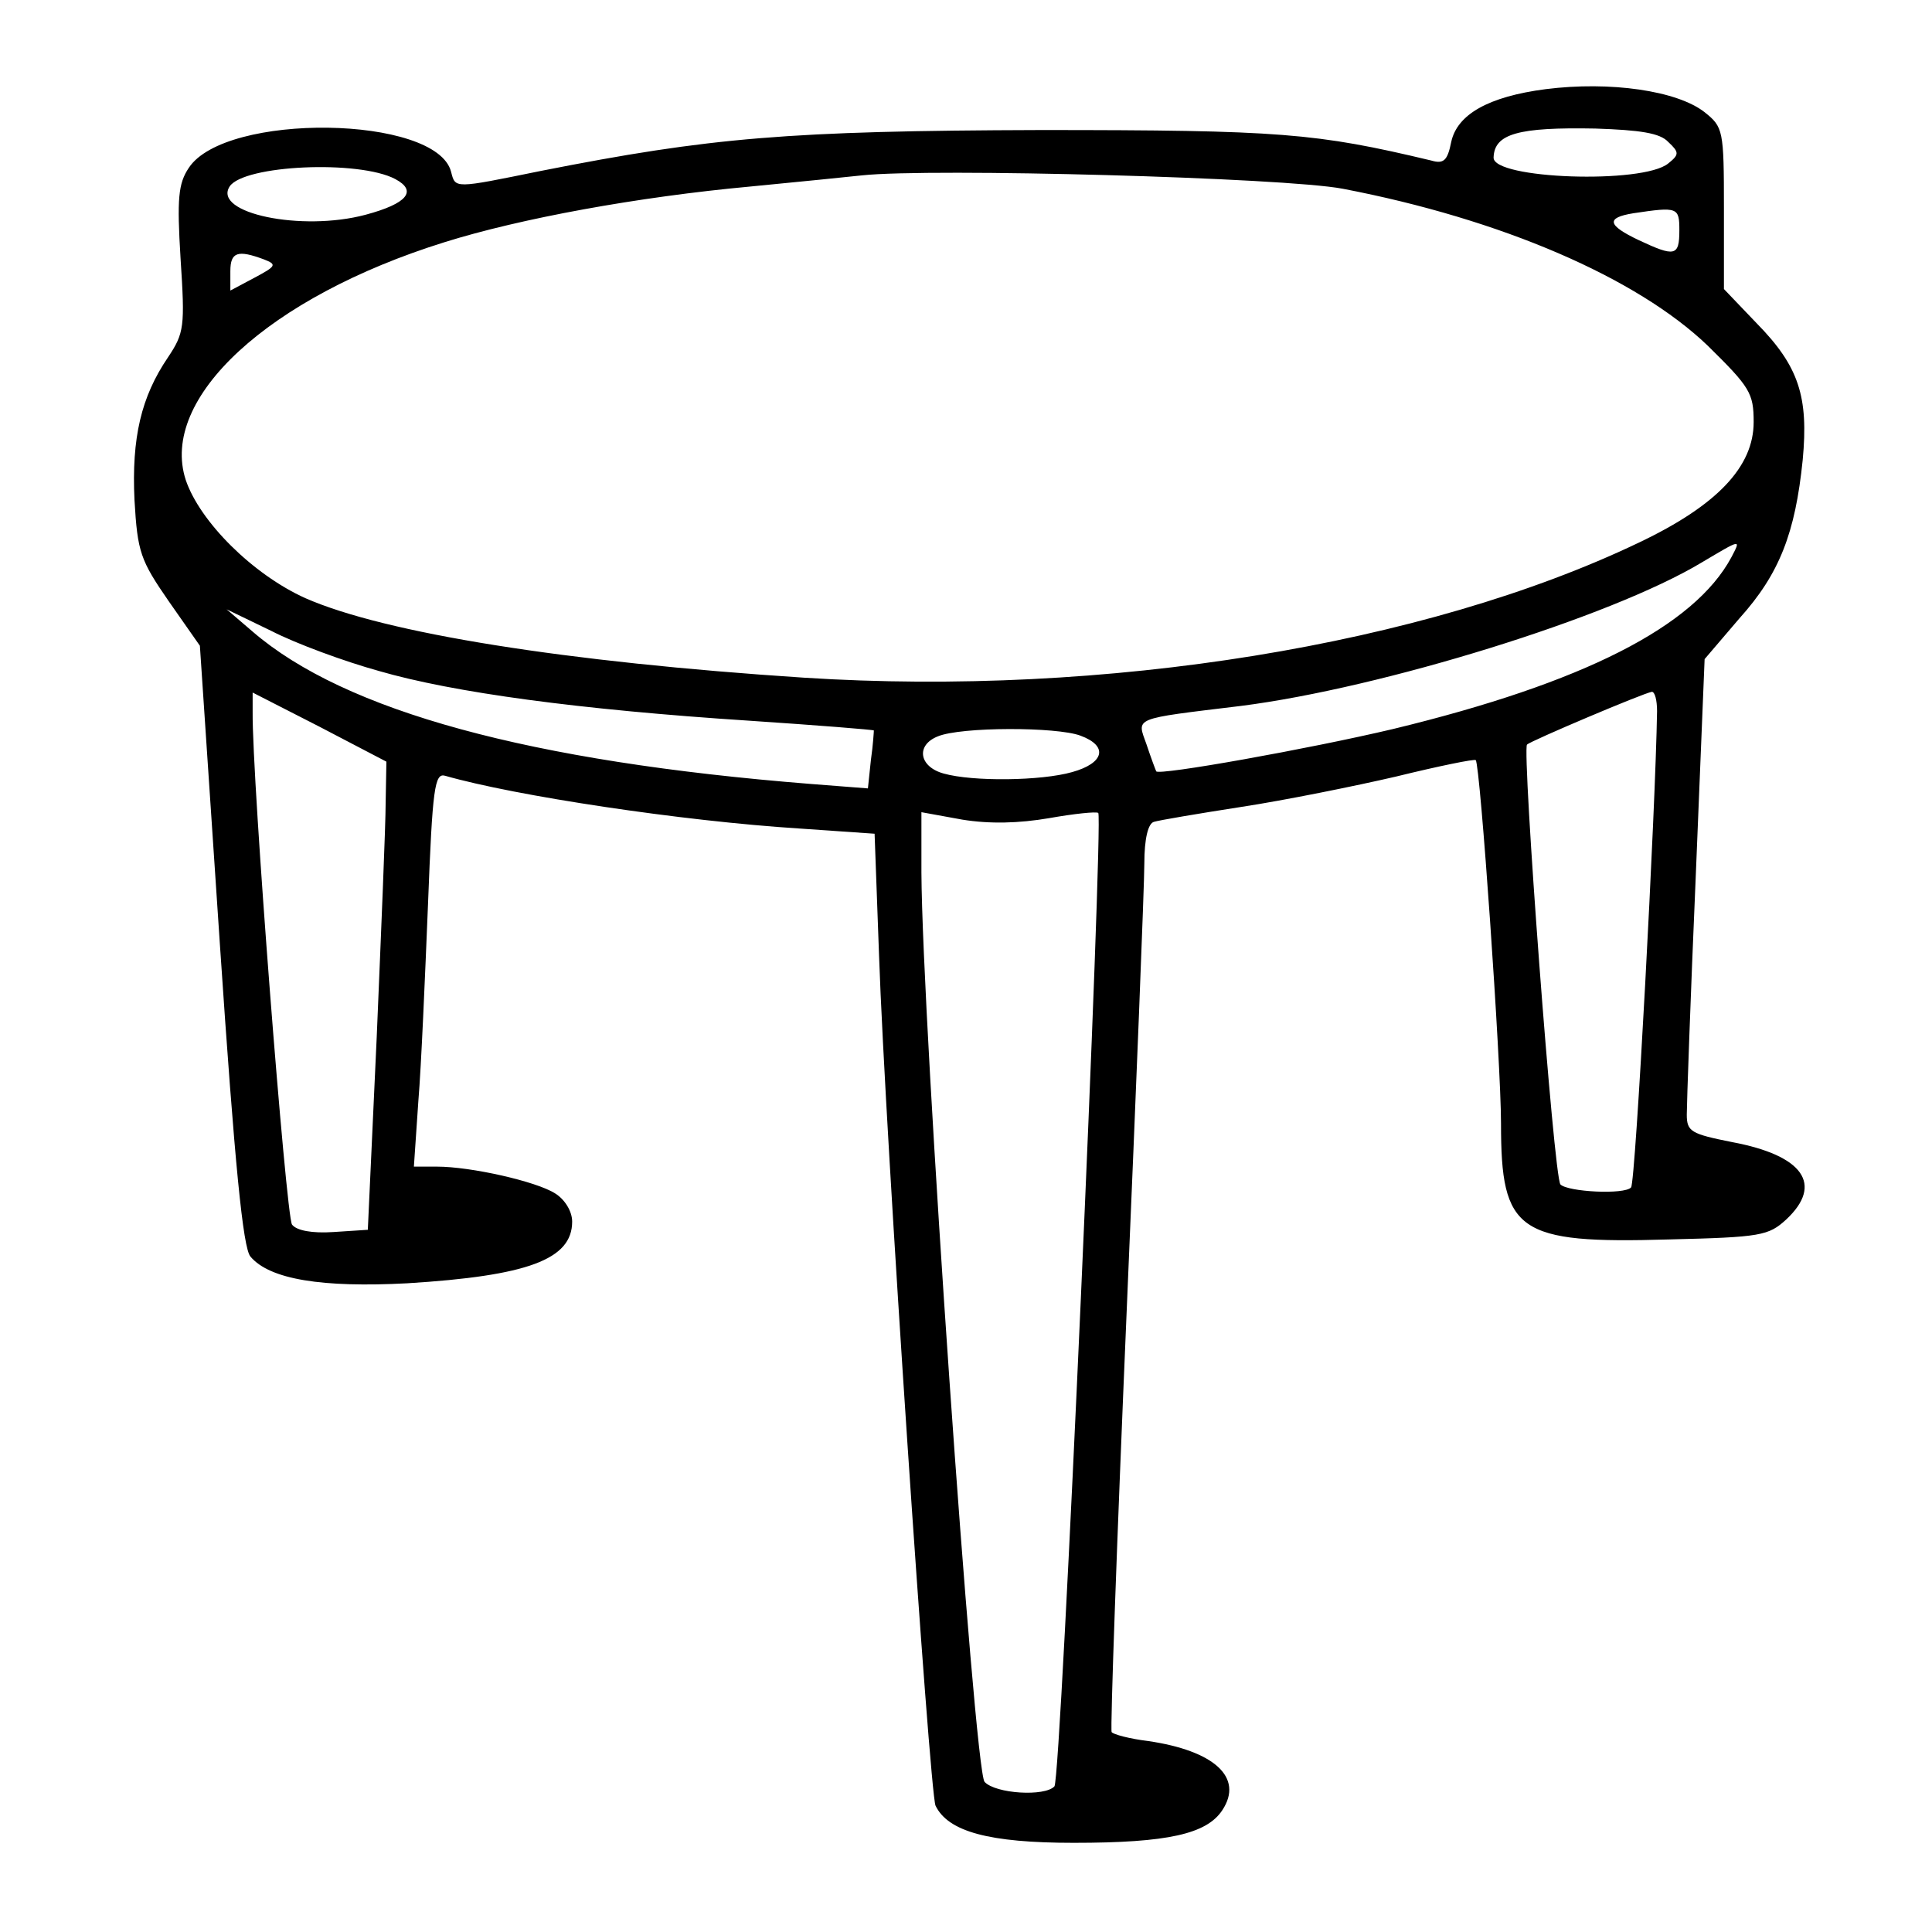 <?xml version="1.0" standalone="no"?>
<!DOCTYPE svg PUBLIC "-//W3C//DTD SVG 20010904//EN"
 "http://www.w3.org/TR/2001/REC-SVG-20010904/DTD/svg10.dtd">
<svg version="1.0" xmlns="http://www.w3.org/2000/svg"
 width="260pt" height="260pt" viewBox="0 0 260 260"
 preserveAspectRatio="xMidYMid meet">
<g transform="translate(0,260) scale(0.1,-0.1)"
fill="#000000" stroke="none">
<path d="M2080 2480 c-77 -10 -119 -34 -127 -71 -5 -25 -10 -30 -27 -25 -155
37 -203 41 -526 41 -339 -1 -444 -10 -672 -55 -118 -24 -115 -24 -121 -1 -20
76 -304 80 -353 5 -14 -21 -16 -41 -11 -122 6 -92 5 -100 -17 -133 -36 -53
-49 -108 -45 -192 4 -70 8 -81 46 -136 l42 -60 27 -403 c20 -297 31 -407 41
-419 26 -31 97 -42 211 -36 162 10 222 32 222 83 0 14 -10 30 -23 38 -25 16
-113 36 -159 36 l-31 0 6 88 c4 48 9 167 13 265 6 157 9 177 23 173 94 -27
319 -61 477 -71 l101 -7 6 -164 c8 -236 68 -1126 76 -1144 17 -35 72 -50 186
-50 127 0 179 12 200 44 29 44 -11 80 -100 93 -25 3 -47 9 -49 12 -2 3 7 256
20 561 13 305 24 579 24 608 0 33 5 54 13 56 6 2 59 11 117 20 59 9 153 28
209 41 57 14 106 24 107 22 6 -6 34 -407 34 -489 0 -146 22 -162 226 -156 124
3 134 5 158 27 50 47 23 86 -73 104 -55 11 -61 14 -61 37 0 14 5 157 12 319
l12 294 47 55 c54 60 75 115 85 213 8 85 -5 126 -62 184 l-44 46 0 109 c0 105
-1 109 -26 129 -37 29 -127 42 -214 31z m165 -71 c15 -14 15 -17 0 -29 -34
-28 -236 -21 -235 8 1 32 33 41 137 39 60 -2 87 -6 98 -18z m-1713 -50 c30
-16 16 -33 -40 -48 -86 -23 -206 2 -183 38 19 29 174 36 223 10z m1275 -13
c214 -41 396 -120 491 -211 57 -56 62 -64 62 -103 0 -60 -49 -112 -154 -162
-288 -138 -719 -208 -1124 -182 -321 21 -564 60 -671 107 -71 32 -142 103
-161 159 -36 110 111 246 348 320 102 32 260 61 412 75 63 6 131 13 150 15 92
10 569 -3 647 -18z m453 -56 c0 -35 -6 -36 -55 -13 -42 20 -44 30 -7 36 60 9
62 8 62 -23z m-1905 -39 c18 -7 17 -9 -13 -25 l-32 -17 0 26 c0 26 10 29 45
16z m1975 -401 c-50 -93 -199 -169 -455 -231 -114 -27 -316 -63 -319 -57 -1 2
-7 18 -13 36 -13 37 -21 34 127 52 189 24 497 119 620 193 54 32 53 32 40 7z
m-1820 -153 c100 -29 269 -52 500 -67 90 -6 165 -12 166 -13 0 -1 -1 -19 -4
-40 l-4 -38 -77 6 c-378 30 -627 98 -751 205 l-35 30 60 -29 c33 -17 98 -41
145 -54z m9 -177 c0 -30 -6 -172 -12 -315 l-12 -260 -46 -3 c-29 -2 -50 2 -56
10 -8 11 -54 600 -53 690 l0 26 90 -46 90 -47 -1 -55z m1711 123 c-2 -131 -29
-636 -35 -641 -9 -10 -85 -6 -95 4 -9 9 -52 585 -45 592 5 5 156 69 168 71 4
0 7 -11 7 -26z m-776 -33 c38 -14 32 -37 -11 -49 -42 -12 -134 -13 -173 -2
-33 9 -38 38 -8 50 31 13 160 13 192 1z m-42 -111 c34 6 63 9 66 7 7 -8 -50
-1301 -59 -1310 -13 -14 -79 -10 -94 6 -14 16 -84 1021 -85 1224 l0 81 55 -10
c37 -6 76 -5 117 2z"/>
</g>
</svg>
